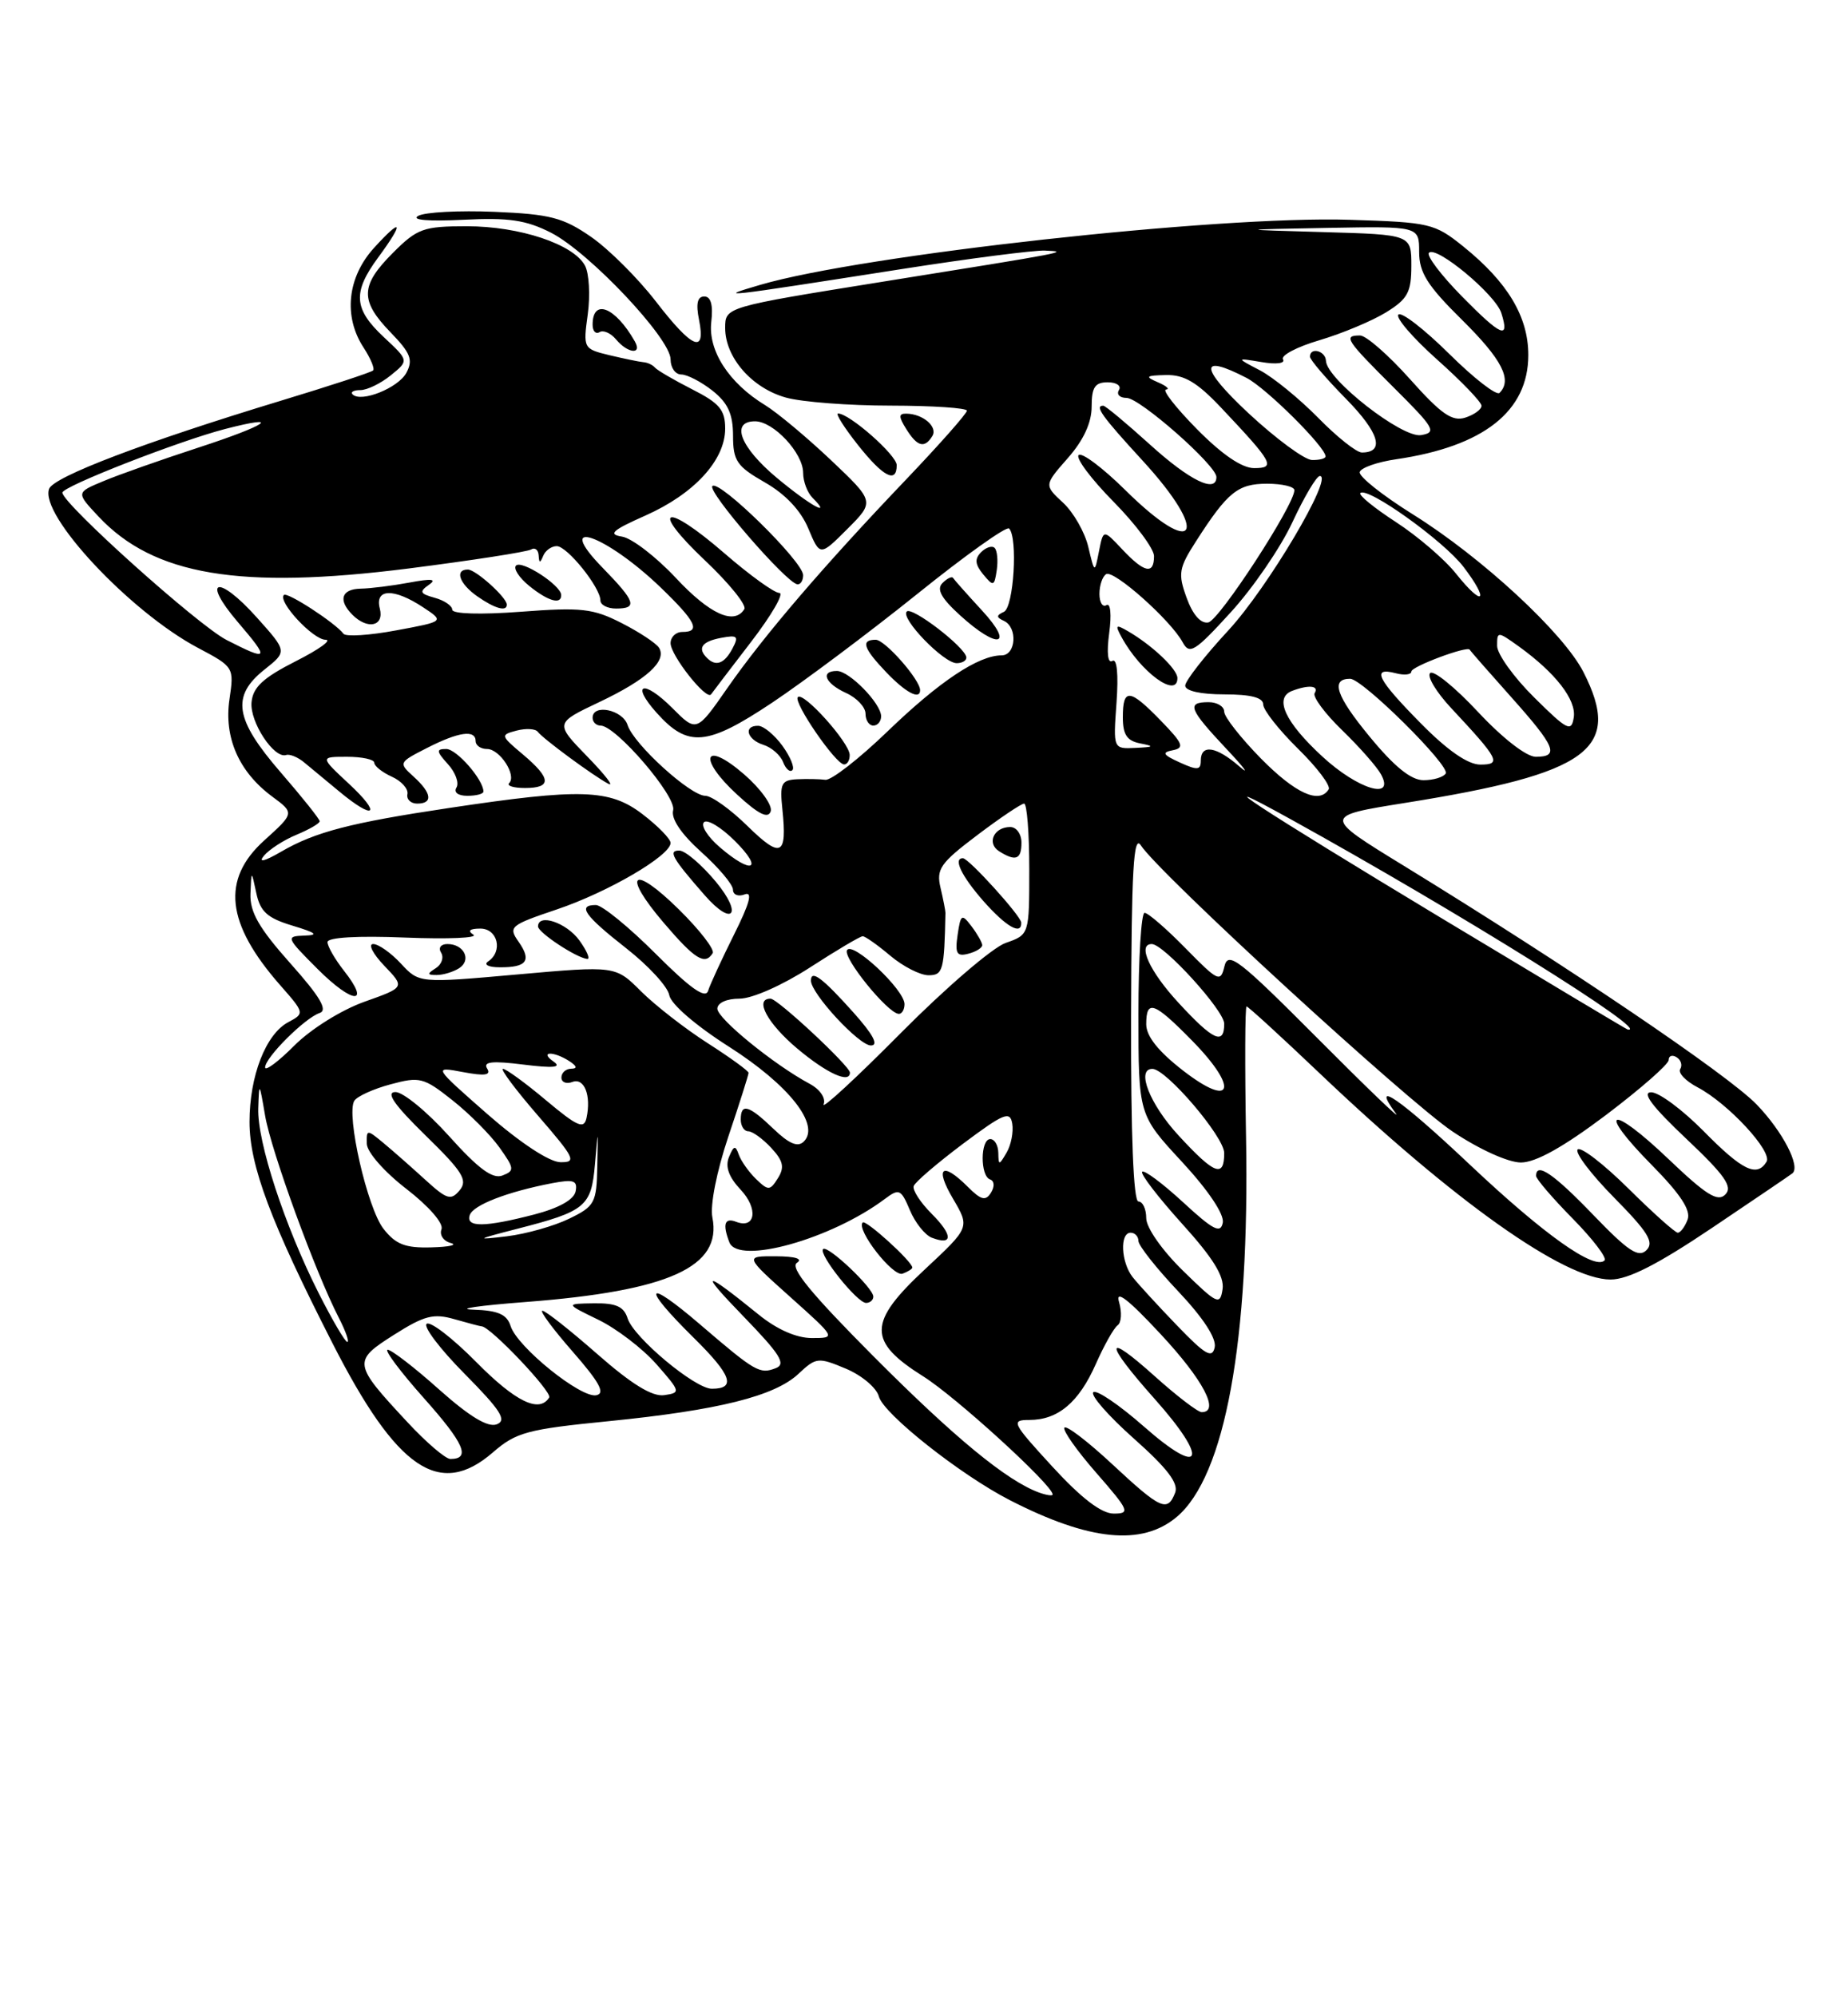 <?xml version="1.0" encoding="UTF-8" standalone="no"?>
<!DOCTYPE svg PUBLIC "-//W3C//DTD SVG 1.1//EN" "http://www.w3.org/Graphics/SVG/1.1/DTD/svg11.dtd" >
<svg xmlns="http://www.w3.org/2000/svg" xmlns:xlink="http://www.w3.org/1999/xlink" version="1.1" viewBox="0 0 237 256">
 <g >
 <path fill="currentColor"
d=" M 150.91 194.43 C 157.12 189.20 160.28 171.92 159.80 145.75 C 159.64 136.54 159.67 129.00 159.87 129.00 C 160.07 129.00 164.25 132.82 169.16 137.49 C 186.46 153.95 200.63 164.00 206.55 164.00 C 208.81 164.00 212.59 162.07 219.61 157.35 C 225.05 153.69 229.67 150.56 229.87 150.39 C 230.95 149.52 228.62 145.02 225.29 141.57 C 221.60 137.75 201.12 123.90 180.07 110.99 C 169.64 104.60 169.64 104.60 180.14 102.92 C 203.86 99.14 208.11 96.03 203.07 86.14 C 200.51 81.12 190.01 71.42 181.20 65.93 C 177.29 63.49 174.22 61.05 174.38 60.50 C 174.54 59.95 176.65 59.21 179.08 58.86 C 190.27 57.22 196.00 52.71 196.00 45.51 C 196.00 40.59 193.36 36.18 187.66 31.59 C 183.98 28.63 183.37 28.49 173.06 28.17 C 156.14 27.64 110.62 32.67 97.50 36.51 C 91.71 38.21 92.18 38.16 115.50 34.51 C 124.30 33.13 132.62 32.06 134.00 32.12 C 137.21 32.26 137.17 32.27 113.25 36.10 C 93.00 39.35 93.00 39.35 93.00 42.04 C 93.00 45.82 96.43 49.75 100.80 50.96 C 102.83 51.53 108.89 51.99 114.25 51.99 C 119.61 52.00 124.00 52.29 124.00 52.64 C 124.00 53.00 120.51 56.94 116.25 61.41 C 105.60 72.56 97.98 81.45 93.29 88.18 C 89.33 93.87 89.33 93.87 86.20 90.73 C 82.52 87.06 80.83 87.58 84.20 91.35 C 88.22 95.85 90.65 95.64 99.00 90.08 C 103.12 87.33 111.52 81.04 117.66 76.11 C 123.79 71.18 129.08 67.41 129.41 67.74 C 130.56 68.89 130.01 77.83 128.75 78.42 C 127.75 78.88 127.75 79.12 128.75 79.58 C 130.54 80.42 130.30 84.00 128.45 84.00 C 125.48 84.00 120.46 87.35 113.85 93.72 C 110.19 97.25 106.59 100.05 105.85 99.95 C 105.11 99.85 103.47 99.82 102.22 99.88 C 100.20 99.99 99.99 100.42 100.34 103.75 C 100.96 109.70 100.17 110.08 95.89 105.90 C 93.71 103.75 91.26 102.00 90.46 102.00 C 88.54 102.00 81.25 95.37 80.48 92.92 C 79.85 90.97 76.00 90.17 76.00 92.00 C 76.00 92.55 76.46 93.00 77.02 93.00 C 78.99 93.00 86.79 102.09 86.33 103.85 C 86.04 104.94 87.35 106.88 89.94 109.21 C 92.17 111.21 94.00 113.38 94.00 114.03 C 94.00 114.68 94.67 114.96 95.50 114.64 C 96.56 114.23 96.16 115.74 94.14 119.78 C 92.57 122.93 91.07 126.17 90.81 127.00 C 90.47 128.06 88.54 126.70 84.09 122.25 C 80.65 118.81 77.20 116.00 76.42 116.00 C 74.00 116.00 74.95 117.34 80.32 121.55 C 83.17 123.78 85.65 126.48 85.83 127.55 C 86.03 128.69 89.21 131.44 93.52 134.18 C 101.17 139.06 105.22 144.18 103.09 146.31 C 102.32 147.08 101.21 146.62 99.20 144.69 C 96.01 141.63 95.00 141.35 95.00 143.50 C 95.00 144.32 95.43 145.00 95.96 145.00 C 96.49 145.00 97.81 145.95 98.90 147.12 C 100.45 148.79 100.64 149.61 99.77 151.00 C 98.75 152.63 98.54 152.64 96.97 151.13 C 96.04 150.23 95.04 148.82 94.75 148.00 C 94.32 146.76 94.10 146.82 93.49 148.30 C 92.98 149.53 93.46 150.86 94.98 152.48 C 97.27 154.91 96.90 157.56 94.40 156.60 C 92.93 156.03 92.64 156.90 93.54 159.23 C 94.66 162.16 106.60 158.83 113.48 153.67 C 115.31 152.30 115.55 152.41 116.69 155.11 C 117.36 156.72 118.63 158.30 119.50 158.64 C 122.23 159.69 122.23 158.32 119.49 155.58 C 118.04 154.13 117.00 152.53 117.18 152.02 C 117.35 151.51 120.20 149.08 123.50 146.60 C 128.75 142.68 129.54 142.35 129.82 144.03 C 129.99 145.08 129.67 146.74 129.10 147.72 C 128.12 149.40 128.06 149.40 128.03 147.75 C 128.01 146.79 127.55 146.00 127.00 146.00 C 125.72 146.00 125.69 150.73 126.97 151.17 C 127.53 151.36 127.58 152.08 127.09 152.87 C 126.40 153.97 125.82 153.82 124.12 152.12 C 120.82 148.82 119.84 149.62 122.23 153.66 C 124.38 157.32 124.38 157.32 118.63 162.68 C 111.28 169.51 111.25 171.92 118.41 176.42 C 122.58 179.03 135.00 190.36 135.00 191.55 C 135.00 191.76 134.21 191.65 133.25 191.30 C 129.13 189.80 122.42 184.28 112.02 173.84 C 104.02 165.81 101.26 162.45 102.20 161.86 C 103.01 161.34 101.99 161.03 99.50 161.02 C 95.50 161.00 95.50 161.00 101.36 166.25 C 107.23 171.50 107.23 171.50 104.11 171.50 C 102.14 171.50 99.64 170.40 97.30 168.50 C 90.14 162.70 89.56 162.76 95.33 168.71 C 100.06 173.59 100.85 174.84 99.49 175.36 C 97.43 176.16 96.89 175.85 89.75 169.73 C 82.70 163.69 82.19 164.79 88.96 171.46 C 93.82 176.25 94.45 178.00 91.29 178.00 C 89.13 178.00 81.27 171.44 80.49 168.98 C 80.01 167.46 79.00 167.01 76.18 167.05 C 72.50 167.10 72.50 167.10 76.74 169.16 C 79.07 170.29 82.42 172.85 84.19 174.86 C 87.29 178.39 87.32 178.51 85.18 178.82 C 83.65 179.04 81.02 177.43 76.62 173.57 C 73.13 170.51 69.96 168.00 69.56 168.00 C 69.17 168.00 70.92 170.36 73.45 173.25 C 76.88 177.17 77.65 178.58 76.48 178.83 C 74.52 179.25 66.35 172.66 65.49 169.98 C 65.01 168.46 63.90 167.97 60.68 167.86 C 58.38 167.78 61.41 167.34 67.42 166.88 C 85.80 165.47 92.63 162.38 91.36 156.04 C 91.05 154.49 91.91 150.14 93.41 145.67 C 94.84 141.43 96.00 137.76 96.00 137.51 C 96.00 137.26 93.64 135.55 90.75 133.70 C 87.86 131.85 84.02 128.86 82.21 127.06 C 78.93 123.78 78.93 123.78 66.34 124.90 C 53.75 126.02 53.75 126.02 51.42 123.51 C 50.14 122.13 48.54 121.00 47.86 121.00 C 47.18 121.00 47.82 122.25 49.28 123.78 C 51.94 126.55 51.94 126.55 46.73 128.40 C 43.78 129.45 39.87 131.89 37.75 134.01 C 35.69 136.08 34.00 137.33 34.00 136.81 C 34.00 135.55 39.10 130.47 40.99 129.84 C 42.07 129.48 41.07 127.77 37.23 123.47 C 33.20 118.94 32.03 116.90 32.12 114.55 C 32.24 111.50 32.24 111.50 32.87 114.47 C 33.38 116.86 34.29 117.67 37.50 118.64 C 40.58 119.57 40.93 119.86 39.01 119.92 C 36.62 120.00 36.69 120.16 40.73 124.20 C 45.24 128.71 47.61 128.86 44.11 124.42 C 42.95 122.94 42.00 121.29 42.00 120.75 C 42.00 120.15 45.84 119.92 51.96 120.17 C 57.44 120.39 61.37 120.22 60.71 119.80 C 59.92 119.30 60.23 119.03 61.58 119.02 C 63.83 119.00 64.54 121.94 62.60 123.23 C 61.99 123.64 62.65 123.98 64.08 123.98 C 67.56 124.01 68.21 123.13 66.51 120.71 C 65.16 118.79 65.40 118.59 71.42 116.56 C 77.98 114.35 86.00 109.67 86.00 108.04 C 86.00 107.52 84.37 105.86 82.38 104.34 C 78.18 101.14 74.52 101.02 57.60 103.56 C 44.96 105.45 40.41 106.63 36.06 109.16 C 33.89 110.42 33.08 110.61 33.85 109.68 C 34.52 108.88 36.40 107.66 38.03 106.99 C 39.66 106.31 41.00 105.54 41.00 105.26 C 41.00 104.99 38.75 102.17 36.00 99.00 C 30.10 92.19 29.63 89.23 33.92 85.82 C 36.84 83.50 36.84 83.50 32.95 79.16 C 27.96 73.58 25.72 74.15 30.53 79.77 C 34.63 84.56 34.48 84.80 29.06 82.03 C 25.43 80.18 8.00 64.54 8.00 63.14 C 8.01 62.35 22.89 56.54 28.85 54.99 C 36.40 53.04 34.29 54.49 25.35 57.40 C 20.63 58.94 15.18 60.86 13.26 61.67 C 9.75 63.13 9.75 63.13 12.63 66.20 C 19.71 73.75 30.75 75.60 52.36 72.87 C 60.53 71.83 67.62 70.73 68.11 70.43 C 68.60 70.13 69.04 70.47 69.08 71.19 C 69.14 72.20 69.27 72.21 69.66 71.25 C 69.94 70.56 70.72 70.00 71.40 70.00 C 72.74 70.00 77.00 75.29 77.00 76.96 C 77.00 77.53 77.90 78.00 79.00 78.00 C 81.81 78.00 81.52 77.12 77.30 72.79 C 70.81 66.15 77.63 68.47 84.75 75.32 C 89.27 79.68 89.91 81.00 87.50 81.00 C 86.67 81.00 86.00 81.65 86.00 82.44 C 86.00 84.01 90.60 89.82 91.19 89.00 C 91.38 88.72 93.70 85.69 96.34 82.25 C 98.98 78.81 100.60 76.00 99.95 76.00 C 99.30 76.00 96.13 73.71 92.90 70.91 C 85.21 64.25 83.20 65.01 90.43 71.85 C 93.51 74.76 95.77 77.56 95.46 78.07 C 94.17 80.16 91.02 78.73 86.67 74.07 C 84.13 71.36 81.03 68.98 79.78 68.78 C 77.93 68.49 78.51 67.97 82.77 66.08 C 89.03 63.30 93.00 58.98 93.00 54.94 C 93.00 52.53 92.28 51.68 88.75 49.89 C 86.41 48.70 84.28 47.45 84.00 47.12 C 83.72 46.78 83.05 46.46 82.50 46.42 C 81.95 46.37 79.99 45.96 78.13 45.52 C 74.81 44.71 74.78 44.65 75.38 40.27 C 75.71 37.83 75.55 35.03 75.02 34.04 C 73.55 31.30 66.65 29.00 59.88 29.00 C 54.30 29.00 53.52 29.28 50.40 32.40 C 46.20 36.60 46.14 38.52 50.09 42.60 C 52.66 45.25 53.00 46.12 52.12 47.78 C 51.08 49.72 46.31 51.64 45.22 50.55 C 44.91 50.25 45.37 50.00 46.22 50.00 C 47.08 50.00 48.83 49.15 50.11 48.11 C 52.45 46.22 52.45 46.22 49.22 43.21 C 45.35 39.59 45.20 37.48 48.50 33.00 C 51.88 28.41 51.61 27.77 47.97 31.77 C 44.54 35.54 44.01 40.57 46.64 44.57 C 47.53 45.94 48.08 47.25 47.85 47.48 C 47.62 47.72 42.27 49.47 35.96 51.38 C 18.59 56.65 6.90 61.09 6.30 62.65 C 5.03 65.98 16.70 78.45 25.41 83.05 C 30.00 85.48 30.03 85.54 29.43 89.62 C 28.70 94.52 30.63 98.93 34.90 102.09 C 37.77 104.21 37.77 104.21 33.89 107.72 C 28.36 112.71 28.98 118.35 35.92 126.26 C 39.08 129.85 39.08 129.89 36.96 131.02 C 34.08 132.56 32.00 137.91 32.00 143.80 C 32.00 149.40 34.72 156.65 42.66 172.20 C 50.91 188.37 56.38 192.08 63.22 186.15 C 66.18 183.58 67.63 183.19 78.02 182.16 C 92.16 180.75 99.36 178.95 102.42 176.07 C 104.66 173.97 104.93 173.94 108.47 175.42 C 110.52 176.28 112.42 177.88 112.71 178.99 C 113.29 181.21 123.13 189.00 129.47 192.26 C 139.67 197.50 146.44 198.19 150.91 194.43 Z  M 112.00 166.19 C 112.00 165.08 106.13 159.53 105.56 160.10 C 104.93 160.74 109.93 167.00 111.07 167.00 C 111.58 167.00 112.00 166.63 112.00 166.19 Z  M 117.00 162.47 C 117.00 161.70 111.04 156.29 110.64 156.69 C 109.75 157.58 114.53 163.71 115.75 163.25 C 116.44 163.00 117.00 162.64 117.00 162.47 Z  M 58.88 124.10 C 60.51 123.06 59.52 121.00 57.38 121.00 C 56.54 121.00 56.18 121.48 56.57 122.11 C 56.95 122.72 56.64 123.62 55.88 124.10 C 54.74 124.82 54.76 124.97 56.00 124.97 C 56.83 124.97 58.12 124.58 58.88 124.10 Z  M 74.30 120.53 C 72.64 118.25 69.00 117.03 69.00 118.75 C 69.00 119.52 73.88 122.75 75.30 122.91 C 75.73 122.96 75.28 121.89 74.30 120.53 Z  M 91.40 122.17 C 91.68 121.71 89.73 119.19 87.07 116.57 C 81.08 110.67 79.68 111.92 85.14 118.30 C 89.13 122.97 90.41 123.76 91.40 122.17 Z  M 91.81 113.02 C 89.99 110.83 87.88 109.03 87.13 109.02 C 85.64 109.00 86.20 109.98 90.38 114.75 C 93.97 118.85 95.30 117.23 91.81 113.02 Z  M 95.42 99.24 C 90.24 94.76 89.43 97.17 94.55 101.86 C 97.29 104.38 98.51 104.98 98.84 103.99 C 99.09 103.22 97.55 101.09 95.42 99.24 Z  M 44.76 100.47 C 41.03 97.00 41.03 97.00 44.51 97.00 C 46.43 97.00 48.00 97.34 48.00 97.76 C 48.00 98.18 49.01 98.99 50.25 99.55 C 51.49 100.11 52.39 101.12 52.25 101.79 C 52.11 102.45 52.68 103.00 53.50 103.00 C 55.56 103.00 55.38 101.65 53.03 99.53 C 51.10 97.78 51.13 97.72 54.74 95.88 C 58.83 93.79 61.00 93.49 61.00 95.00 C 61.00 95.55 61.66 96.00 62.46 96.00 C 64.10 96.00 66.29 99.38 65.30 100.37 C 64.95 100.72 65.87 101.00 67.33 101.00 C 70.79 101.00 70.71 99.77 67.05 96.69 C 64.18 94.28 64.16 94.19 66.26 93.64 C 67.45 93.33 68.67 93.40 68.96 93.79 C 69.63 94.68 75.96 99.35 78.00 100.45 C 78.83 100.90 77.62 99.33 75.33 96.98 C 71.16 92.69 71.16 92.69 76.83 90.00 C 82.92 87.12 85.56 84.72 84.52 83.03 C 84.16 82.45 82.00 81.02 79.72 79.86 C 76.06 77.99 74.56 77.82 66.79 78.41 C 61.63 78.80 58.00 78.69 58.00 78.15 C 58.00 77.65 56.99 76.96 55.75 76.62 C 53.86 76.10 53.74 75.84 55.00 74.96 C 56.08 74.22 55.38 74.13 52.50 74.67 C 50.30 75.08 47.49 75.43 46.25 75.45 C 43.78 75.50 43.33 76.93 45.20 78.80 C 47.15 80.75 49.30 80.27 48.71 78.00 C 48.04 75.43 50.49 75.35 54.25 77.83 C 57.01 79.65 57.01 79.65 50.80 80.80 C 47.38 81.44 44.34 81.63 44.05 81.23 C 43.00 79.84 36.84 75.83 36.41 76.26 C 35.58 77.09 40.15 82.00 41.75 82.00 C 42.64 82.00 40.92 83.24 37.93 84.75 C 33.75 86.87 32.44 88.08 32.26 90.00 C 32.01 92.52 35.14 97.28 36.70 96.77 C 37.16 96.62 38.21 97.05 39.02 97.73 C 39.83 98.40 41.85 100.07 43.50 101.44 C 48.03 105.21 49.03 104.44 44.76 100.47 Z  M 62.00 101.46 C 62.00 99.94 58.56 96.00 57.23 96.00 C 55.92 96.00 55.95 96.29 57.44 97.94 C 58.41 99.00 58.90 100.35 58.54 100.94 C 58.16 101.56 58.74 102.00 59.94 102.00 C 61.07 102.00 62.00 101.76 62.00 101.46 Z  M 100.35 95.60 C 99.33 94.20 97.94 93.05 97.25 93.03 C 95.30 92.98 95.78 94.80 97.91 95.47 C 98.96 95.80 100.09 96.80 100.43 97.68 C 100.77 98.56 101.31 99.03 101.62 98.71 C 101.94 98.40 101.36 97.00 100.35 95.60 Z  M 108.97 96.75 C 108.93 95.18 103.05 88.62 102.32 89.35 C 101.69 89.98 107.16 97.95 108.25 97.98 C 108.66 97.99 108.99 97.44 108.97 96.75 Z  M 113.00 91.81 C 113.00 90.17 108.93 86.00 107.33 86.00 C 105.15 86.00 105.82 87.60 108.50 88.82 C 109.88 89.44 111.00 90.64 111.00 91.48 C 111.00 92.32 111.45 93.00 112.00 93.00 C 112.55 93.00 113.00 92.47 113.00 91.81 Z  M 118.00 88.46 C 118.00 87.12 113.49 82.00 112.31 82.00 C 110.35 82.00 110.71 83.08 113.69 86.20 C 116.18 88.79 118.00 89.75 118.00 88.46 Z  M 123.93 84.25 C 123.80 82.96 116.96 77.71 116.29 78.38 C 115.43 79.23 121.01 85.00 122.69 85.00 C 123.41 85.00 123.97 84.66 123.93 84.25 Z  M 125.95 78.26 C 124.05 76.20 122.38 74.32 122.23 74.08 C 122.09 73.83 121.47 74.13 120.87 74.73 C 120.08 75.52 120.70 76.67 123.14 78.88 C 128.00 83.30 130.15 82.82 125.95 78.26 Z  M 65.00 77.50 C 65.00 76.59 61.02 73.00 60.00 73.00 C 58.27 73.00 58.91 74.83 61.22 76.44 C 63.45 78.00 65.00 78.44 65.00 77.50 Z  M 71.97 76.25 C 71.92 75.00 66.91 71.75 66.18 72.49 C 65.81 72.86 66.56 74.03 67.86 75.09 C 70.30 77.07 72.02 77.55 71.97 76.25 Z  M 103.00 73.72 C 103.00 71.99 92.23 61.43 91.36 62.30 C 90.68 62.98 100.80 74.67 102.25 74.89 C 102.66 74.95 103.00 74.42 103.00 73.72 Z  M 127.56 70.23 C 127.24 69.90 126.45 70.15 125.83 70.77 C 124.97 71.63 125.04 72.34 126.09 73.62 C 127.40 75.20 127.52 75.16 127.83 73.08 C 128.01 71.84 127.89 70.56 127.56 70.23 Z  M 106.54 58.95 C 103.44 56.02 99.65 52.86 98.11 51.92 C 93.48 49.10 90.79 44.94 91.22 41.26 C 91.47 39.09 91.17 38.00 90.32 38.00 C 89.44 38.00 89.23 38.92 89.65 41.00 C 90.54 45.45 88.78 44.69 84.09 38.61 C 81.80 35.65 78.07 31.93 75.80 30.36 C 72.23 27.89 70.56 27.45 63.42 27.15 C 58.89 26.96 54.48 27.19 53.63 27.67 C 52.68 28.20 54.93 28.39 59.38 28.17 C 65.25 27.87 67.46 28.20 70.67 29.83 C 75.55 32.32 86.00 43.38 86.00 46.06 C 86.00 47.13 86.61 48.00 87.37 48.00 C 88.12 48.00 89.92 48.93 91.37 50.07 C 93.35 51.64 94.00 53.05 94.01 55.82 C 94.01 59.07 94.49 59.77 98.09 61.83 C 100.72 63.33 102.70 65.43 103.66 67.73 C 105.16 71.31 105.16 71.31 108.67 67.80 C 112.18 64.29 112.18 64.29 106.54 58.95 Z  M 115.00 59.62 C 115.00 58.34 108.94 53.00 107.48 53.00 C 107.12 53.00 108.26 54.80 110.00 57.00 C 113.26 61.12 115.00 62.03 115.00 59.62 Z  M 119.57 55.89 C 120.30 54.71 118.36 53.04 116.24 53.02 C 115.23 53.00 115.23 53.40 116.23 55.00 C 117.64 57.26 118.57 57.51 119.57 55.89 Z  M 81.41 43.75 C 78.90 39.34 76.00 38.20 76.00 41.62 C 76.00 42.44 76.40 42.87 76.89 42.57 C 77.37 42.27 78.33 42.69 79.01 43.51 C 80.51 45.31 82.40 45.50 81.41 43.75 Z  M 134.98 188.00 C 129.79 182.35 129.61 182.00 132.01 182.00 C 135.69 182.00 138.36 179.75 140.54 174.82 C 141.59 172.45 142.84 170.22 143.33 169.87 C 143.82 169.53 143.90 168.18 143.51 166.87 C 143.02 165.24 144.69 166.53 148.85 171.00 C 154.32 176.87 156.49 181.00 154.11 181.00 C 153.62 181.00 150.92 178.93 148.11 176.41 C 141.57 170.53 141.55 171.97 148.07 179.29 C 155.11 187.18 154.23 189.47 146.71 182.85 C 143.52 180.05 140.60 178.07 140.21 178.45 C 139.83 178.84 142.18 181.51 145.43 184.40 C 149.70 188.19 151.17 190.12 150.71 191.32 C 149.73 193.86 148.86 193.46 142.64 187.67 C 139.49 184.74 136.73 182.63 136.50 182.99 C 136.28 183.35 138.14 185.98 140.63 188.82 C 144.82 193.62 144.98 194.00 142.83 194.00 C 141.26 194.00 138.69 192.04 134.98 188.00 Z  M 52.23 182.26 C 45.27 174.79 45.21 174.45 50.52 171.09 C 54.43 168.61 55.60 168.31 58.30 169.09 C 60.05 169.59 61.61 170.00 61.77 170.00 C 62.86 170.00 70.86 178.42 70.43 179.12 C 69.16 181.16 66.11 179.67 61.05 174.55 C 58.08 171.55 55.24 169.35 54.73 169.67 C 54.22 169.98 56.40 172.87 59.58 176.08 C 64.24 180.79 65.04 182.05 63.70 182.56 C 62.57 182.99 60.22 181.57 56.32 178.10 C 53.18 175.29 50.20 173.00 49.72 173.00 C 49.24 173.00 51.32 175.79 54.36 179.20 C 59.54 185.01 60.41 187.00 57.76 187.00 C 57.14 187.00 54.65 184.87 52.23 182.26 Z  M 150.95 169.89 C 148.50 167.35 145.94 164.56 145.25 163.68 C 143.76 161.77 143.59 158.00 145.00 158.00 C 145.55 158.00 146.00 158.48 146.00 159.06 C 146.00 159.64 148.29 162.54 151.09 165.50 C 154.30 168.90 156.03 171.54 155.78 172.69 C 155.46 174.17 154.58 173.66 150.95 169.89 Z  M 40.87 165.75 C 36.50 157.10 32.98 146.34 33.12 142.07 C 33.23 138.63 33.26 138.66 34.00 143.00 C 34.77 147.53 40.47 163.13 43.45 168.90 C 44.33 170.61 44.82 172.00 44.54 172.00 C 44.26 172.00 42.61 169.19 40.87 165.75 Z  M 151.72 162.88 C 149.01 160.23 147.00 157.35 147.00 156.13 C 147.00 154.96 146.55 154.00 146.00 154.00 C 145.36 154.00 145.02 145.46 145.06 130.25 C 145.11 111.49 145.37 106.89 146.31 108.35 C 148.62 111.93 180.45 141.13 186.30 145.04 C 189.71 147.32 193.43 149.00 195.05 149.00 C 196.96 149.00 200.50 147.02 205.94 142.93 C 210.37 139.58 214.00 136.41 214.00 135.87 C 214.00 135.32 214.46 135.16 215.02 135.51 C 215.58 135.86 215.79 136.54 215.48 137.03 C 215.18 137.52 216.19 138.57 217.72 139.37 C 221.62 141.42 227.36 147.61 226.55 148.91 C 225.31 150.93 223.45 150.02 218.50 145.00 C 215.79 142.25 212.76 140.00 211.76 140.00 C 210.51 140.00 211.90 141.84 216.22 145.92 C 221.21 150.63 222.25 152.11 221.27 153.10 C 220.30 154.10 218.81 153.17 213.98 148.56 C 206.47 141.40 204.66 142.06 211.85 149.34 C 215.52 153.06 216.88 155.14 216.43 156.32 C 216.08 157.24 215.51 158.00 215.17 158.00 C 214.83 158.00 211.97 155.44 208.81 152.31 C 205.64 149.18 202.73 146.94 202.33 147.33 C 201.94 147.73 204.05 150.51 207.02 153.52 C 211.36 157.92 212.17 159.23 211.15 160.24 C 210.14 161.25 208.81 160.37 204.36 155.75 C 199.26 150.45 197.00 148.90 197.00 150.72 C 197.00 151.11 199.11 153.57 201.69 156.19 C 204.27 158.81 206.11 161.22 205.78 161.55 C 204.49 162.84 198.05 158.27 188.58 149.35 C 179.58 140.85 175.62 138.11 179.02 142.73 C 179.74 143.70 175.21 139.35 168.95 133.06 C 158.86 122.94 157.50 121.88 157.03 123.86 C 156.53 125.95 156.23 125.81 152.04 121.54 C 149.59 119.04 147.23 117.00 146.79 117.00 C 146.36 117.00 146.00 122.82 146.00 129.94 C 146.00 142.89 146.00 142.89 151.58 148.91 C 154.96 152.56 157.02 155.64 156.82 156.71 C 156.54 158.15 155.60 157.67 151.72 154.09 C 149.10 151.68 146.74 149.92 146.48 150.19 C 146.22 150.45 148.51 153.43 151.57 156.82 C 155.57 161.23 157.04 163.61 156.79 165.24 C 156.47 167.34 156.12 167.18 151.72 162.88 Z  M 49.19 157.51 C 47.11 154.87 44.36 142.84 45.44 141.09 C 45.80 140.52 47.88 139.57 50.09 138.98 C 53.83 137.97 54.34 138.10 58.02 141.02 C 60.19 142.73 62.90 145.46 64.05 147.07 C 65.98 149.78 66.01 150.06 64.43 150.67 C 63.17 151.15 61.34 149.80 57.60 145.63 C 54.80 142.51 51.69 139.96 50.71 139.97 C 49.43 139.99 50.55 141.60 54.56 145.52 C 59.34 150.18 60.02 151.27 58.95 152.56 C 57.84 153.90 57.31 153.74 54.59 151.26 C 52.89 149.71 50.49 147.59 49.25 146.56 C 47.05 144.73 47.00 144.73 47.04 146.60 C 47.07 147.67 49.27 150.19 52.10 152.37 C 55.00 154.61 56.91 156.80 56.62 157.56 C 56.34 158.28 56.87 159.08 57.81 159.32 C 58.74 159.57 57.62 159.82 55.32 159.88 C 51.98 159.98 50.75 159.50 49.19 157.51 Z  M 66.29 157.51 C 75.11 155.25 75.83 154.65 76.30 149.24 C 76.70 144.50 76.70 144.50 76.60 149.50 C 76.51 154.18 76.28 154.61 73.00 156.20 C 71.08 157.14 67.47 158.16 65.00 158.46 C 60.90 158.95 61.01 158.87 66.29 157.51 Z  M 60.24 155.75 C 60.67 154.45 65.08 152.75 70.82 151.65 C 73.58 151.13 74.09 151.31 73.82 152.70 C 73.61 153.76 71.69 154.84 68.50 155.67 C 62.15 157.31 59.72 157.34 60.24 155.75 Z  M 151.13 145.52 C 147.44 141.52 145.67 137.00 147.79 137.00 C 149.56 137.00 157.00 145.71 157.00 147.79 C 157.00 151.02 155.75 150.54 151.13 145.52 Z  M 62.52 142.81 C 55.55 136.69 55.55 136.69 59.37 137.41 C 62.19 137.94 63.01 137.82 62.47 136.95 C 61.93 136.08 63.12 135.95 67.12 136.45 C 70.98 136.93 72.08 136.82 71.00 136.07 C 69.11 134.76 70.97 134.69 73.00 136.00 C 74.00 136.65 74.08 136.97 73.25 136.98 C 72.56 136.99 72.00 137.50 72.00 138.11 C 72.00 138.72 72.63 138.97 73.40 138.68 C 74.93 138.09 75.84 140.40 75.22 143.28 C 74.90 144.77 74.08 144.42 70.03 141.03 C 67.39 138.81 64.90 137.00 64.51 137.00 C 64.12 137.00 66.14 139.70 69.00 143.00 C 73.73 148.46 73.99 149.00 71.85 148.96 C 70.44 148.93 66.71 146.47 62.52 142.81 Z  M 105.63 141.53 C 105.93 140.75 105.16 139.62 103.83 138.91 C 99.28 136.48 92.00 130.55 92.00 129.29 C 92.00 128.54 93.19 128.00 94.84 128.00 C 96.47 128.00 100.35 126.28 103.88 124.00 C 107.28 121.80 110.32 120.00 110.64 120.00 C 110.95 120.00 112.55 121.12 114.18 122.50 C 115.82 123.88 118.02 125.00 119.08 125.00 C 120.94 125.00 121.10 124.40 121.25 117.00 C 121.25 116.72 120.97 115.28 120.62 113.79 C 120.05 111.39 120.59 110.62 125.33 107.04 C 128.27 104.82 130.98 103.00 131.34 103.00 C 131.70 103.00 132.00 106.78 132.00 111.40 C 132.00 119.80 132.00 119.80 128.97 120.86 C 127.30 121.44 121.25 126.64 115.52 132.41 C 109.79 138.19 105.34 142.29 105.63 141.53 Z  M 109.00 137.48 C 109.00 136.65 99.72 128.00 98.82 128.00 C 96.70 128.00 98.41 131.17 102.25 134.40 C 106.04 137.58 109.00 138.93 109.00 137.48 Z  M 109.43 129.75 C 105.47 125.33 104.00 124.23 104.00 125.69 C 104.00 127.34 110.16 134.00 111.69 134.00 C 112.73 134.00 111.98 132.60 109.43 129.75 Z  M 116.00 128.70 C 116.00 126.86 109.35 120.62 108.63 121.78 C 108.05 122.73 113.81 129.84 115.25 129.95 C 115.66 129.98 116.00 129.41 116.00 128.70 Z  M 125.97 121.13 C 125.95 120.79 125.33 119.70 124.59 118.72 C 123.34 117.08 123.20 117.17 122.81 119.83 C 122.46 122.22 122.70 122.63 124.19 122.24 C 125.19 121.98 125.99 121.48 125.97 121.13 Z  M 130.97 118.25 C 130.94 117.40 124.23 110.00 123.49 110.00 C 122.21 110.00 123.29 112.26 126.10 115.47 C 129.03 118.79 131.03 119.94 130.97 118.25 Z  M 131.00 108.00 C 131.00 106.90 130.35 106.00 129.56 106.00 C 127.47 106.00 126.51 108.07 128.12 109.10 C 130.26 110.45 131.00 110.17 131.00 108.00 Z  M 151.75 137.24 C 148.55 134.76 147.00 132.82 147.00 131.28 C 147.00 128.05 148.00 128.41 152.89 133.39 C 158.90 139.51 158.12 142.16 151.75 137.24 Z  M 151.13 128.52 C 147.41 124.49 145.83 121.00 147.71 121.00 C 149.25 121.00 157.00 129.52 157.00 131.21 C 157.00 134.01 155.59 133.36 151.13 128.52 Z  M 184.71 117.59 C 161.48 103.59 153.47 98.34 165.50 104.99 C 187.07 116.91 212.06 132.49 208.75 131.96 C 208.61 131.94 197.80 125.47 184.71 117.59 Z  M 92.31 108.59 C 90.76 107.26 89.85 105.82 90.28 105.39 C 90.71 104.96 92.50 106.04 94.26 107.80 C 97.99 111.52 96.44 112.14 92.31 108.59 Z  M 161.71 97.22 C 159.12 94.58 157.00 91.88 157.00 91.22 C 157.00 90.55 156.10 90.00 155.00 90.00 C 152.14 90.00 152.47 90.86 157.25 95.95 C 159.59 98.43 160.35 99.46 158.94 98.23 C 155.98 95.66 154.00 95.35 154.00 97.48 C 154.00 98.72 153.57 98.76 151.31 97.73 C 149.13 96.74 148.96 96.44 150.41 96.16 C 151.94 95.86 151.72 95.30 148.91 92.41 C 144.87 88.24 144.00 88.15 144.00 91.93 C 144.00 94.17 144.53 94.96 146.25 95.29 C 148.10 95.65 147.99 95.75 145.63 95.86 C 142.76 96.00 142.76 96.00 143.19 90.06 C 143.45 86.40 143.25 84.35 142.66 84.71 C 142.07 85.08 141.91 83.69 142.25 81.15 C 142.57 78.78 142.42 77.24 141.90 77.56 C 141.41 77.87 141.00 77.22 141.00 76.12 C 141.00 75.02 141.39 73.88 141.86 73.59 C 142.83 72.99 150.15 79.50 151.67 82.32 C 152.55 83.95 153.23 83.53 157.83 78.49 C 160.68 75.38 164.24 70.18 165.75 66.93 C 167.26 63.68 168.84 61.02 169.26 61.01 C 171.09 60.99 162.58 75.34 157.54 80.79 C 154.49 84.08 152.00 87.27 152.00 87.88 C 152.00 88.56 153.99 89.00 157.00 89.00 C 160.42 89.00 162.00 89.41 162.00 90.29 C 162.00 91.00 164.01 93.55 166.46 95.96 C 168.91 98.36 170.68 100.71 170.40 101.17 C 169.20 103.10 166.13 101.70 161.71 97.22 Z  M 151.00 86.91 C 151.00 85.77 147.77 82.71 144.67 80.91 C 143.09 79.99 142.98 80.09 143.84 81.67 C 146.28 86.15 151.00 89.60 151.00 86.91 Z  M 169.59 96.97 C 164.81 92.57 163.37 89.46 165.69 88.56 C 167.83 87.74 169.20 87.87 168.60 88.84 C 168.32 89.30 169.90 91.44 172.12 93.59 C 174.34 95.74 176.59 98.29 177.11 99.25 C 178.96 102.63 174.14 101.17 169.59 96.97 Z  M 175.63 94.39 C 171.34 89.19 170.61 87.00 173.15 87.00 C 174.74 87.00 186.01 98.17 185.41 99.14 C 185.12 99.61 183.84 100.00 182.56 100.00 C 180.96 100.00 178.81 98.26 175.63 94.39 Z  M 182.22 92.72 C 176.62 87.05 175.82 85.46 179.00 86.29 C 180.10 86.58 181.00 86.48 181.00 86.07 C 181.00 85.43 188.26 82.72 188.49 83.28 C 188.54 83.40 190.92 86.12 193.79 89.33 C 199.50 95.72 200.03 97.00 196.96 97.00 C 195.76 97.00 192.70 94.62 189.55 91.25 C 186.60 88.09 183.84 85.85 183.41 86.27 C 182.98 86.69 184.20 88.72 186.12 90.77 C 192.26 97.34 192.60 98.00 189.84 98.00 C 188.26 98.00 185.64 96.19 182.22 92.72 Z  M 196.75 89.39 C 194.14 86.81 192.00 83.83 192.00 82.78 C 192.00 80.90 192.06 80.91 194.75 82.83 C 199.48 86.23 202.18 89.70 201.83 91.95 C 201.53 93.87 201.02 93.62 196.75 89.39 Z  M 90.67 84.33 C 89.41 83.08 90.00 82.23 92.46 81.76 C 94.59 81.36 94.78 81.54 93.92 83.15 C 92.89 85.08 91.80 85.47 90.67 84.33 Z  M 152.18 76.62 C 151.05 73.51 151.17 72.82 153.41 69.34 C 157.44 63.06 158.76 62.00 162.50 62.00 C 164.43 62.00 166.00 62.37 166.00 62.83 C 166.00 64.73 156.37 79.51 154.96 79.78 C 153.99 79.96 152.97 78.80 152.18 76.62 Z  M 186.74 73.54 C 185.27 71.69 181.80 68.72 179.03 66.92 C 176.27 65.13 174.21 63.46 174.46 63.20 C 175.35 62.32 185.14 69.31 187.70 72.67 C 191.08 77.11 190.22 77.90 186.74 73.54 Z  M 139.57 70.10 C 139.13 68.23 137.68 65.68 136.34 64.44 C 133.90 62.18 133.90 62.18 136.95 58.71 C 138.96 56.43 140.00 54.17 140.00 52.12 C 140.00 49.64 140.42 49.00 142.06 49.00 C 143.19 49.00 143.84 49.45 143.50 50.00 C 143.16 50.55 143.60 51.00 144.48 51.00 C 146.17 51.00 156.00 59.65 156.00 61.14 C 156.00 63.27 152.58 61.60 147.50 57.00 C 144.46 54.25 141.76 52.00 141.49 52.00 C 140.34 52.00 141.31 53.35 146.50 59.00 C 155.28 68.55 153.41 71.80 144.31 62.81 C 141.41 59.95 138.73 57.94 138.33 58.33 C 137.94 58.73 139.95 61.41 142.81 64.31 C 145.66 67.20 148.00 70.34 148.00 71.28 C 148.00 73.69 146.75 73.42 143.92 70.41 C 141.50 67.83 141.50 67.83 140.94 70.66 C 140.38 73.50 140.38 73.50 139.57 70.10 Z  M 153.50 55.00 C 150.79 52.25 149.01 49.97 149.54 49.93 C 150.07 49.89 149.60 49.47 148.50 49.00 C 146.79 48.26 146.94 48.13 149.54 48.07 C 151.87 48.02 153.52 48.99 156.60 52.25 C 163.28 59.32 163.65 60.00 160.83 60.00 C 159.27 60.00 156.71 58.25 153.50 55.00 Z  M 160.11 52.96 C 153.84 47.10 153.74 45.26 159.87 48.44 C 162.39 49.74 170.00 57.30 170.00 58.50 C 170.00 58.78 169.21 58.98 168.25 58.96 C 167.29 58.93 163.63 56.23 160.11 52.96 Z  M 169.05 53.55 C 166.64 51.10 163.28 48.36 161.59 47.47 C 158.50 45.86 158.50 45.86 161.80 46.41 C 163.67 46.73 164.86 46.58 164.54 46.06 C 164.23 45.56 166.34 44.45 169.24 43.60 C 172.13 42.74 175.96 41.14 177.75 40.04 C 180.54 38.32 181.00 37.46 181.00 34.05 C 181.00 30.07 181.00 30.07 169.75 29.75 C 158.50 29.43 158.50 29.43 170.25 29.21 C 182.00 29.00 182.00 29.00 182.00 32.28 C 182.00 34.94 183.05 36.61 187.50 41.00 C 192.63 46.07 193.98 48.69 192.31 50.36 C 191.92 50.74 189.01 48.48 185.83 45.33 C 182.65 42.19 179.73 39.93 179.34 40.32 C 178.95 40.71 181.19 43.31 184.32 46.10 C 187.44 48.88 190.00 51.54 190.00 52.01 C 190.00 52.48 189.06 53.16 187.91 53.53 C 186.23 54.06 184.82 53.07 180.83 48.60 C 178.08 45.52 175.20 43.00 174.42 43.00 C 172.23 43.00 172.59 43.55 178.75 49.68 C 183.98 54.88 184.30 55.43 182.24 55.77 C 179.81 56.17 170.13 48.61 170.05 46.25 C 170.00 44.96 168.00 44.44 168.00 45.72 C 168.00 46.11 170.08 48.54 172.62 51.12 C 176.89 55.46 177.64 58.00 174.65 58.00 C 173.97 58.00 171.45 56.00 169.05 53.55 Z  M 187.50 38.00 C 184.82 35.28 182.91 32.76 183.26 32.40 C 184.21 31.45 191.79 37.75 192.54 40.12 C 193.64 43.59 192.55 43.13 187.50 38.00 Z  M 99.63 61.25 C 94.93 57.33 93.64 54.00 96.83 54.00 C 99.20 54.00 103.00 58.07 103.00 60.61 C 103.00 61.71 103.54 63.14 104.20 63.80 C 106.83 66.43 103.87 64.78 99.63 61.25 Z "/>
</g>
</svg>